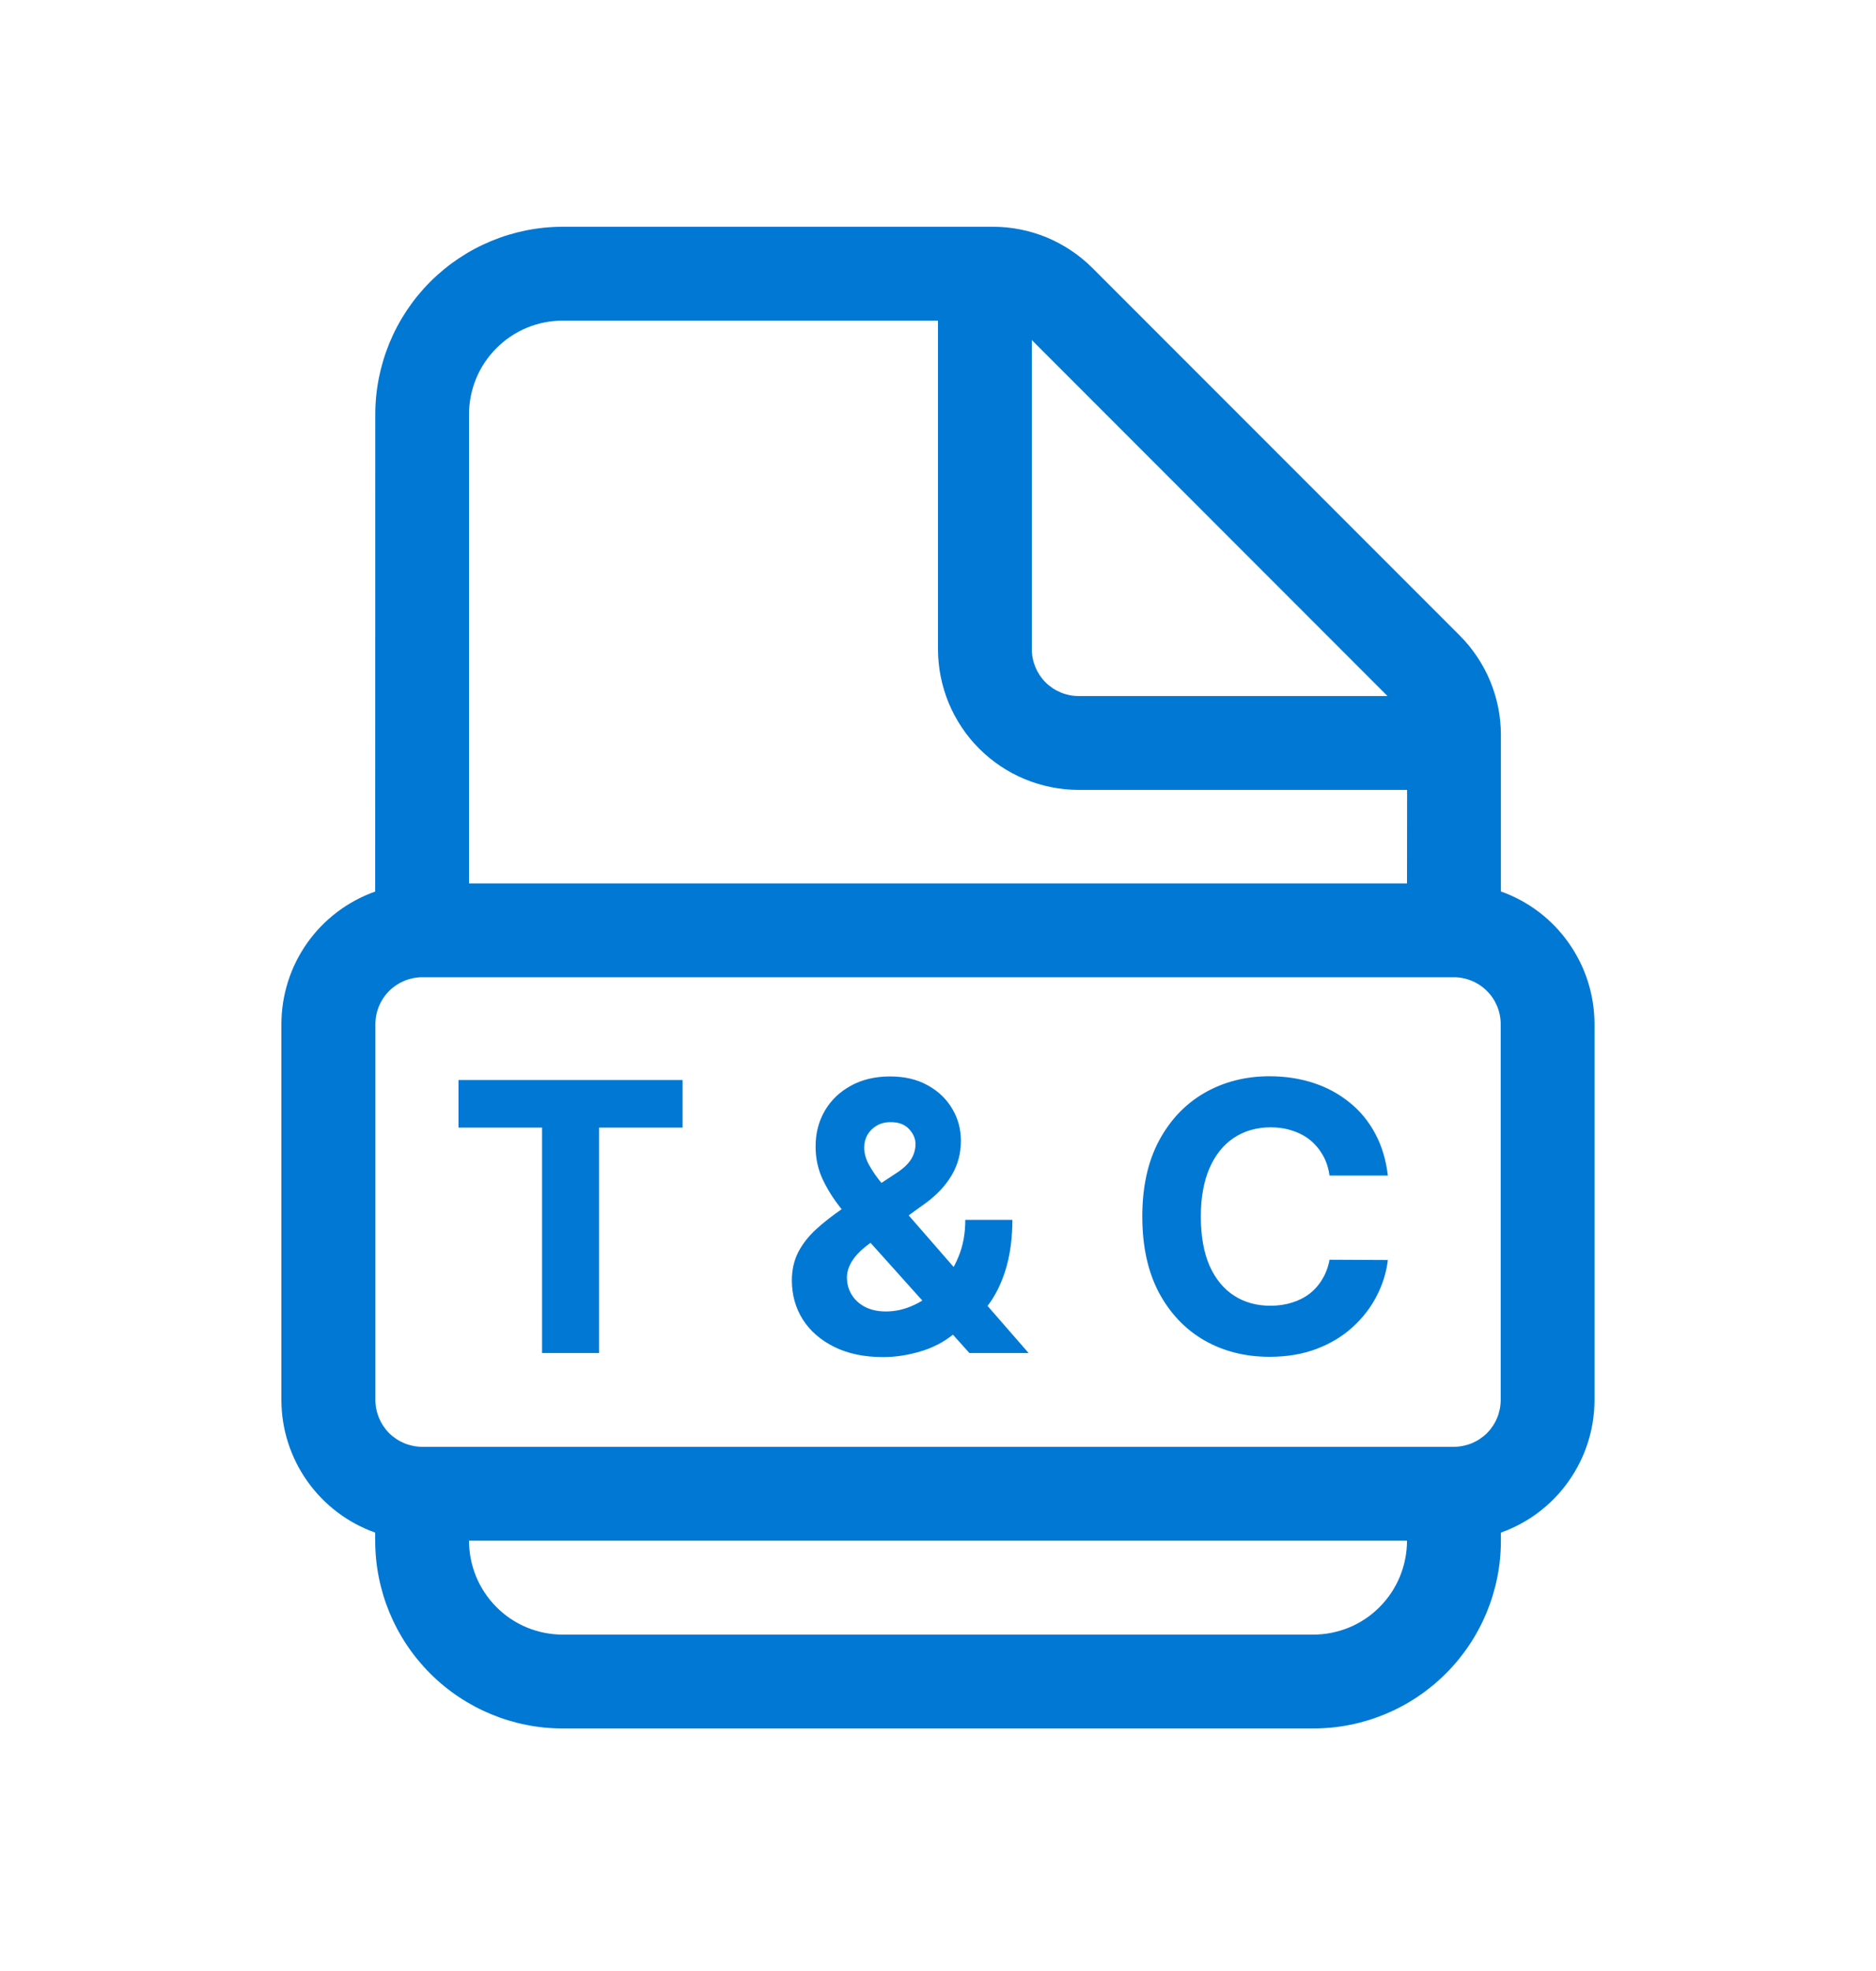 <svg width="20" height="21" viewBox="0 0 20 21" fill="none" xmlns="http://www.w3.org/2000/svg">
<path d="M4.001 4.416C4.001 3.886 4.212 3.377 4.587 3.002C4.962 2.627 5.471 2.416 6.001 2.416H10.586C10.783 2.416 10.978 2.455 11.16 2.53C11.342 2.606 11.508 2.717 11.647 2.856L15.561 6.77C15.842 7.051 16.001 7.432 16.001 7.83V9.498C16.293 9.602 16.546 9.793 16.724 10.047C16.903 10.3 16.999 10.602 16.999 10.912V14.915C16.999 15.225 16.903 15.527 16.724 15.78C16.546 16.034 16.293 16.225 16.001 16.329V16.416C16.001 16.946 15.79 17.455 15.415 17.83C15.04 18.205 14.531 18.416 14.001 18.416H6C5.47 18.416 4.961 18.205 4.586 17.83C4.211 17.455 4 16.946 4 16.416V16.329C3.708 16.226 3.455 16.034 3.276 15.781C3.097 15.528 3 15.226 3 14.916V10.913C3 10.603 3.096 10.3 3.275 10.047C3.454 9.794 3.708 9.602 4 9.499L4.001 4.416ZM15.001 8.416H11.501C11.304 8.416 11.109 8.377 10.927 8.302C10.745 8.227 10.579 8.116 10.44 7.977C10.3 7.838 10.19 7.672 10.114 7.49C10.039 7.308 10 7.113 10 6.916V3.416H6C5.735 3.416 5.48 3.521 5.293 3.709C5.105 3.896 5 4.151 5 4.416V9.412H15L15.001 8.416ZM5 16.415C5 16.546 5.026 16.677 5.076 16.798C5.126 16.919 5.2 17.03 5.293 17.123C5.385 17.216 5.496 17.29 5.617 17.34C5.738 17.39 5.869 17.416 6 17.416H14C14.131 17.416 14.261 17.39 14.383 17.34C14.504 17.29 14.615 17.216 14.707 17.123C14.8 17.03 14.874 16.919 14.924 16.798C14.974 16.677 15 16.546 15 16.415H5ZM11 3.623V6.916C11 7.049 11.053 7.176 11.146 7.27C11.24 7.363 11.367 7.416 11.5 7.416H14.792L11 3.623ZM4.502 10.412C4.369 10.412 4.242 10.465 4.148 10.559C4.055 10.652 4.002 10.779 4.002 10.912V14.915C4.002 15.048 4.055 15.175 4.148 15.269C4.242 15.362 4.369 15.415 4.502 15.415H15.499C15.632 15.415 15.759 15.362 15.853 15.269C15.946 15.175 15.999 15.048 15.999 14.915V10.912C15.999 10.779 15.946 10.652 15.853 10.559C15.759 10.465 15.632 10.412 15.499 10.412H4.502Z" fill="#0078D4"/>
<path d="M4.888 12.014V11.507H7.277V12.014H6.387V14.416H5.779V12.014H4.888ZM9.415 14.459C9.214 14.459 9.041 14.423 8.895 14.351C8.749 14.279 8.637 14.181 8.558 14.058C8.481 13.934 8.442 13.796 8.442 13.643C8.442 13.53 8.465 13.429 8.51 13.341C8.556 13.253 8.619 13.172 8.7 13.098C8.782 13.023 8.877 12.949 8.985 12.875L9.548 12.504C9.621 12.458 9.675 12.409 9.709 12.358C9.743 12.306 9.76 12.249 9.76 12.189C9.76 12.131 9.737 12.078 9.69 12.028C9.644 11.979 9.578 11.955 9.493 11.956C9.436 11.956 9.387 11.969 9.345 11.994C9.304 12.019 9.271 12.051 9.247 12.092C9.225 12.132 9.213 12.176 9.213 12.226C9.213 12.286 9.23 12.348 9.264 12.41C9.298 12.473 9.344 12.539 9.401 12.609C9.458 12.678 9.52 12.753 9.587 12.834L10.966 14.416H10.335L9.185 13.135C9.109 13.049 9.033 12.959 8.958 12.865C8.883 12.77 8.82 12.67 8.77 12.564C8.72 12.457 8.695 12.341 8.695 12.216C8.695 12.075 8.727 11.948 8.793 11.835C8.859 11.722 8.952 11.633 9.071 11.568C9.19 11.502 9.33 11.469 9.489 11.469C9.644 11.469 9.778 11.5 9.891 11.564C10.004 11.626 10.091 11.71 10.152 11.814C10.214 11.917 10.244 12.031 10.244 12.155C10.244 12.292 10.21 12.416 10.142 12.528C10.075 12.639 9.98 12.739 9.858 12.826L9.264 13.254C9.184 13.313 9.124 13.373 9.085 13.434C9.047 13.495 9.029 13.553 9.029 13.609C9.029 13.678 9.046 13.74 9.08 13.795C9.114 13.85 9.162 13.894 9.225 13.926C9.287 13.957 9.36 13.973 9.445 13.973C9.547 13.973 9.648 13.95 9.747 13.903C9.848 13.856 9.939 13.789 10.02 13.703C10.102 13.616 10.168 13.513 10.217 13.393C10.267 13.274 10.291 13.142 10.291 12.997H10.793C10.793 13.175 10.773 13.335 10.735 13.479C10.696 13.621 10.642 13.745 10.573 13.851C10.503 13.956 10.424 14.042 10.335 14.109C10.307 14.127 10.28 14.144 10.253 14.16C10.226 14.176 10.199 14.194 10.171 14.211C10.063 14.299 9.942 14.362 9.808 14.4C9.676 14.439 9.545 14.459 9.415 14.459ZM14.796 12.525H14.174C14.163 12.445 14.14 12.373 14.104 12.311C14.069 12.248 14.024 12.194 13.97 12.149C13.915 12.104 13.851 12.07 13.779 12.047C13.708 12.023 13.631 12.011 13.548 12.011C13.397 12.011 13.266 12.049 13.154 12.123C13.043 12.197 12.956 12.305 12.894 12.447C12.833 12.588 12.802 12.76 12.802 12.961C12.802 13.169 12.833 13.343 12.894 13.484C12.957 13.625 13.044 13.732 13.156 13.804C13.267 13.876 13.397 13.912 13.543 13.912C13.626 13.912 13.702 13.901 13.772 13.879C13.843 13.857 13.906 13.826 13.961 13.784C14.016 13.741 14.061 13.69 14.097 13.629C14.134 13.569 14.16 13.499 14.174 13.422L14.796 13.425C14.78 13.558 14.74 13.687 14.675 13.811C14.612 13.934 14.526 14.044 14.418 14.142C14.311 14.239 14.184 14.315 14.035 14.372C13.887 14.428 13.72 14.456 13.534 14.456C13.274 14.456 13.042 14.397 12.838 14.28C12.634 14.162 12.473 13.992 12.354 13.77C12.237 13.547 12.178 13.278 12.178 12.961C12.178 12.644 12.238 12.374 12.357 12.152C12.477 11.929 12.639 11.76 12.843 11.643C13.048 11.526 13.278 11.467 13.534 11.467C13.702 11.467 13.858 11.491 14.002 11.538C14.147 11.585 14.275 11.655 14.387 11.746C14.499 11.835 14.59 11.946 14.66 12.076C14.731 12.207 14.776 12.357 14.796 12.525Z" fill="#0078D4"/>
</svg>
